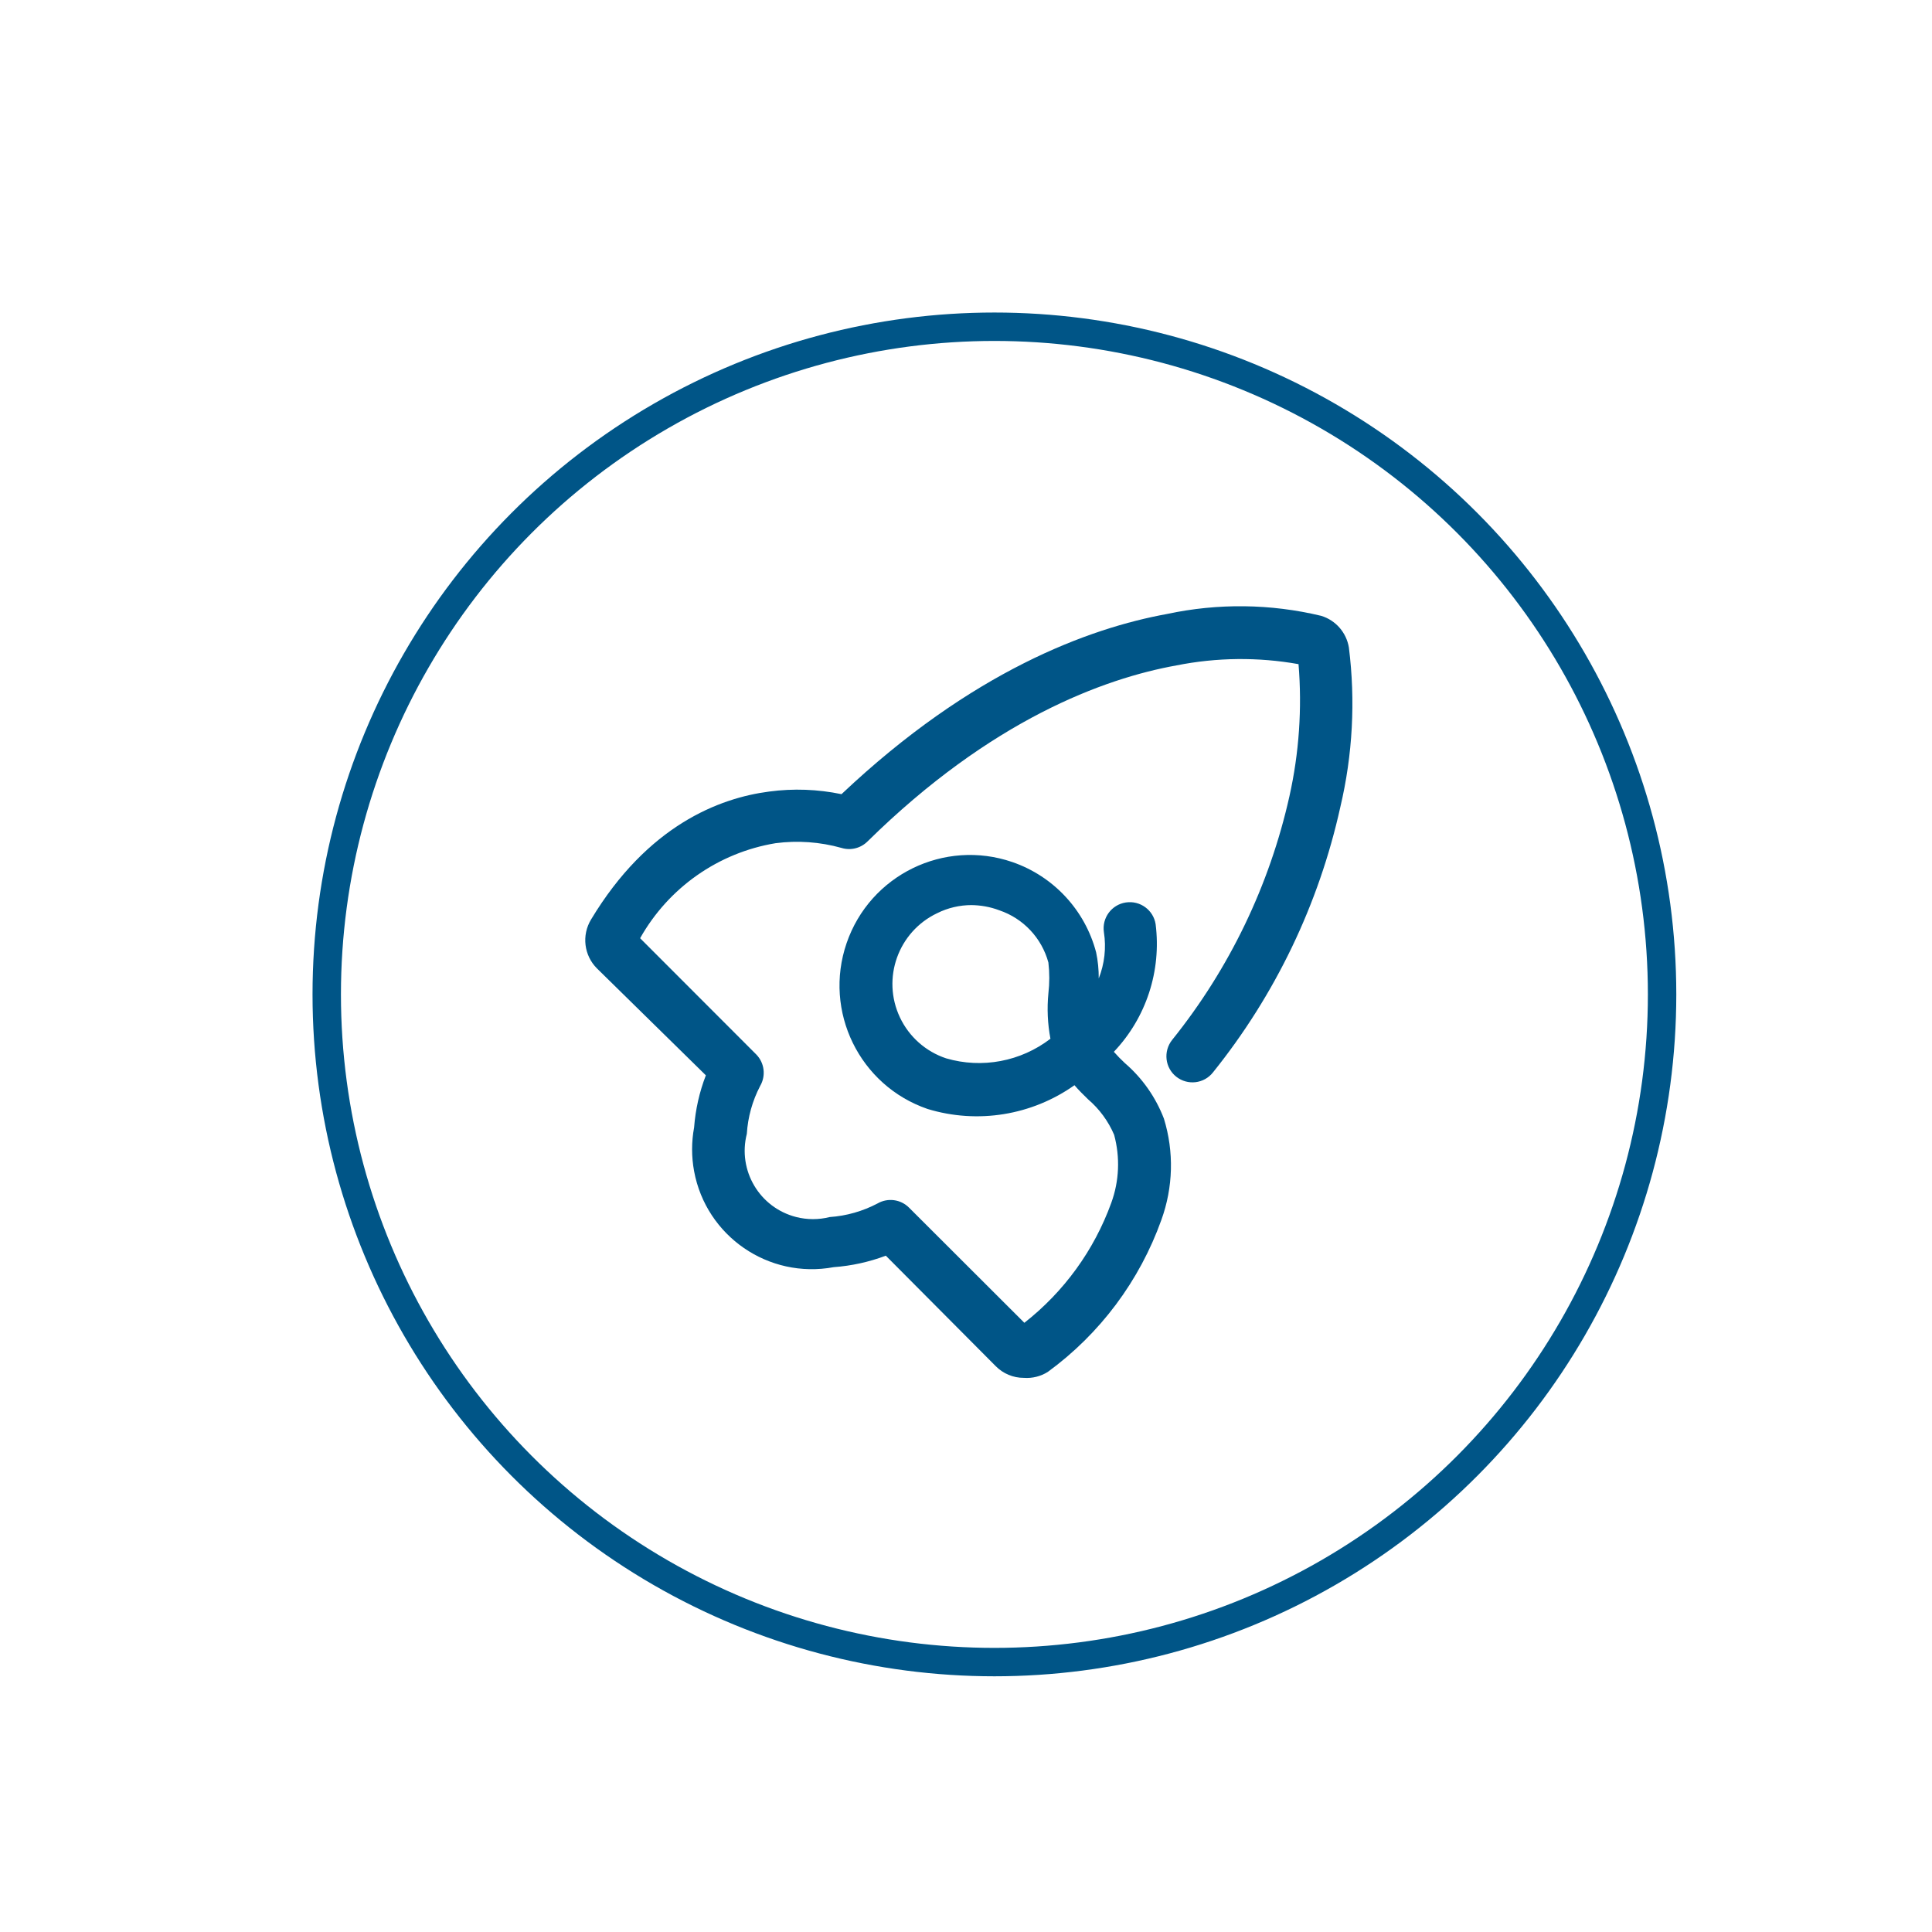 <svg width="100%" height="100%" viewBox="0 0 34 34" fill="none" xmlns="http://www.w3.org/2000/svg">
<g filter="url(#filter0_d_12166_190225)">
<circle cx="16" cy="16" r="11.75" fill="white" stroke="#005587" stroke-width="0.5"/>
<path fill-rule="evenodd" clip-rule="evenodd" d="M16.518 22.748C16.332 22.749 16.153 22.674 16.022 22.541L14.089 20.598C13.795 20.709 13.485 20.777 13.171 20.8C12.027 21.012 10.927 20.256 10.715 19.111C10.668 18.857 10.668 18.596 10.715 18.342C10.739 18.028 10.808 17.718 10.922 17.424L9.007 15.544C8.777 15.316 8.733 14.959 8.902 14.681C9.898 13.027 11.156 12.544 12.037 12.43C12.461 12.373 12.891 12.389 13.309 12.476C15.604 10.307 17.67 9.554 19.038 9.305C19.934 9.113 20.861 9.124 21.752 9.338C22.006 9.416 22.194 9.631 22.238 9.894C22.356 10.832 22.305 11.785 22.087 12.705C21.709 14.413 20.942 16.01 19.846 17.373C19.689 17.572 19.401 17.606 19.201 17.449C19.002 17.292 18.969 17.003 19.126 16.803C20.134 15.55 20.841 14.082 21.192 12.512C21.362 11.75 21.416 10.966 21.352 10.188C20.641 10.061 19.912 10.069 19.204 10.21C17.927 10.44 15.944 11.166 13.768 13.307C13.648 13.427 13.472 13.472 13.309 13.422C12.931 13.316 12.536 13.288 12.148 13.339C11.141 13.506 10.265 14.122 9.765 15.011L11.808 17.056C11.954 17.204 11.982 17.432 11.877 17.612C11.741 17.873 11.661 18.159 11.643 18.453C11.478 19.097 11.866 19.752 12.509 19.917C12.704 19.967 12.908 19.967 13.102 19.918C13.396 19.898 13.682 19.816 13.943 19.679C14.123 19.575 14.351 19.605 14.498 19.753L16.527 21.779C17.224 21.233 17.754 20.503 18.056 19.67C18.197 19.285 18.214 18.866 18.107 18.471C18.004 18.23 17.847 18.016 17.648 17.846C17.569 17.768 17.487 17.69 17.409 17.598C16.658 18.129 15.704 18.284 14.824 18.016C13.625 17.604 12.987 16.297 13.399 15.097C13.811 13.897 15.117 13.259 16.316 13.671C17.041 13.921 17.595 14.517 17.79 15.26C17.822 15.411 17.837 15.565 17.836 15.719C17.938 15.461 17.97 15.18 17.927 14.906C17.889 14.655 18.061 14.421 18.312 14.382C18.312 14.382 18.313 14.382 18.313 14.382C18.563 14.344 18.797 14.514 18.837 14.763C18.941 15.585 18.672 16.41 18.102 17.01C18.163 17.079 18.227 17.145 18.295 17.208C18.602 17.472 18.838 17.808 18.983 18.186C19.163 18.77 19.146 19.395 18.938 19.969C18.555 21.04 17.859 21.972 16.94 22.643C16.815 22.722 16.666 22.759 16.518 22.748ZM15.6 14.428C15.39 14.428 15.182 14.476 14.994 14.57C14.306 14.896 14.012 15.718 14.338 16.406C14.499 16.746 14.792 17.006 15.15 17.125C15.782 17.31 16.464 17.181 16.986 16.78C16.936 16.517 16.924 16.248 16.95 15.981C16.971 15.801 16.971 15.619 16.95 15.439C16.833 15.008 16.509 14.663 16.087 14.52C15.924 14.458 15.751 14.428 15.577 14.428H15.6Z" fill="#005587"/>
</g>
<defs>
<filter id="filter0_d_12166_190225" x="0.5" y="0.5" width="34" height="34" filterUnits="userSpaceOnUse" color-interpolation-filters="sRGB">
<feFlood flood-opacity="0" result="BackgroundImageFix"/>
<feColorMatrix in="SourceAlpha" type="matrix" values="0 0 0 0 0 0 0 0 0 0 0 0 0 0 0 0 0 0 127 0" result="hardAlpha"/>
<feOffset dx="1.5" dy="1.5"/>
<feGaussianBlur stdDeviation="2.5"/>
<feColorMatrix type="matrix" values="0 0 0 0 0.224 0 0 0 0 0.384 0 0 0 0 0.525 0 0 0 0.15 0"/>
<feBlend mode="normal" in2="BackgroundImageFix" result="effect1_dropShadow_12166_190225"/>
<feBlend mode="normal" in="SourceGraphic" in2="effect1_dropShadow_12166_190225" result="shape"/>
</filter>
</defs>
</svg>
